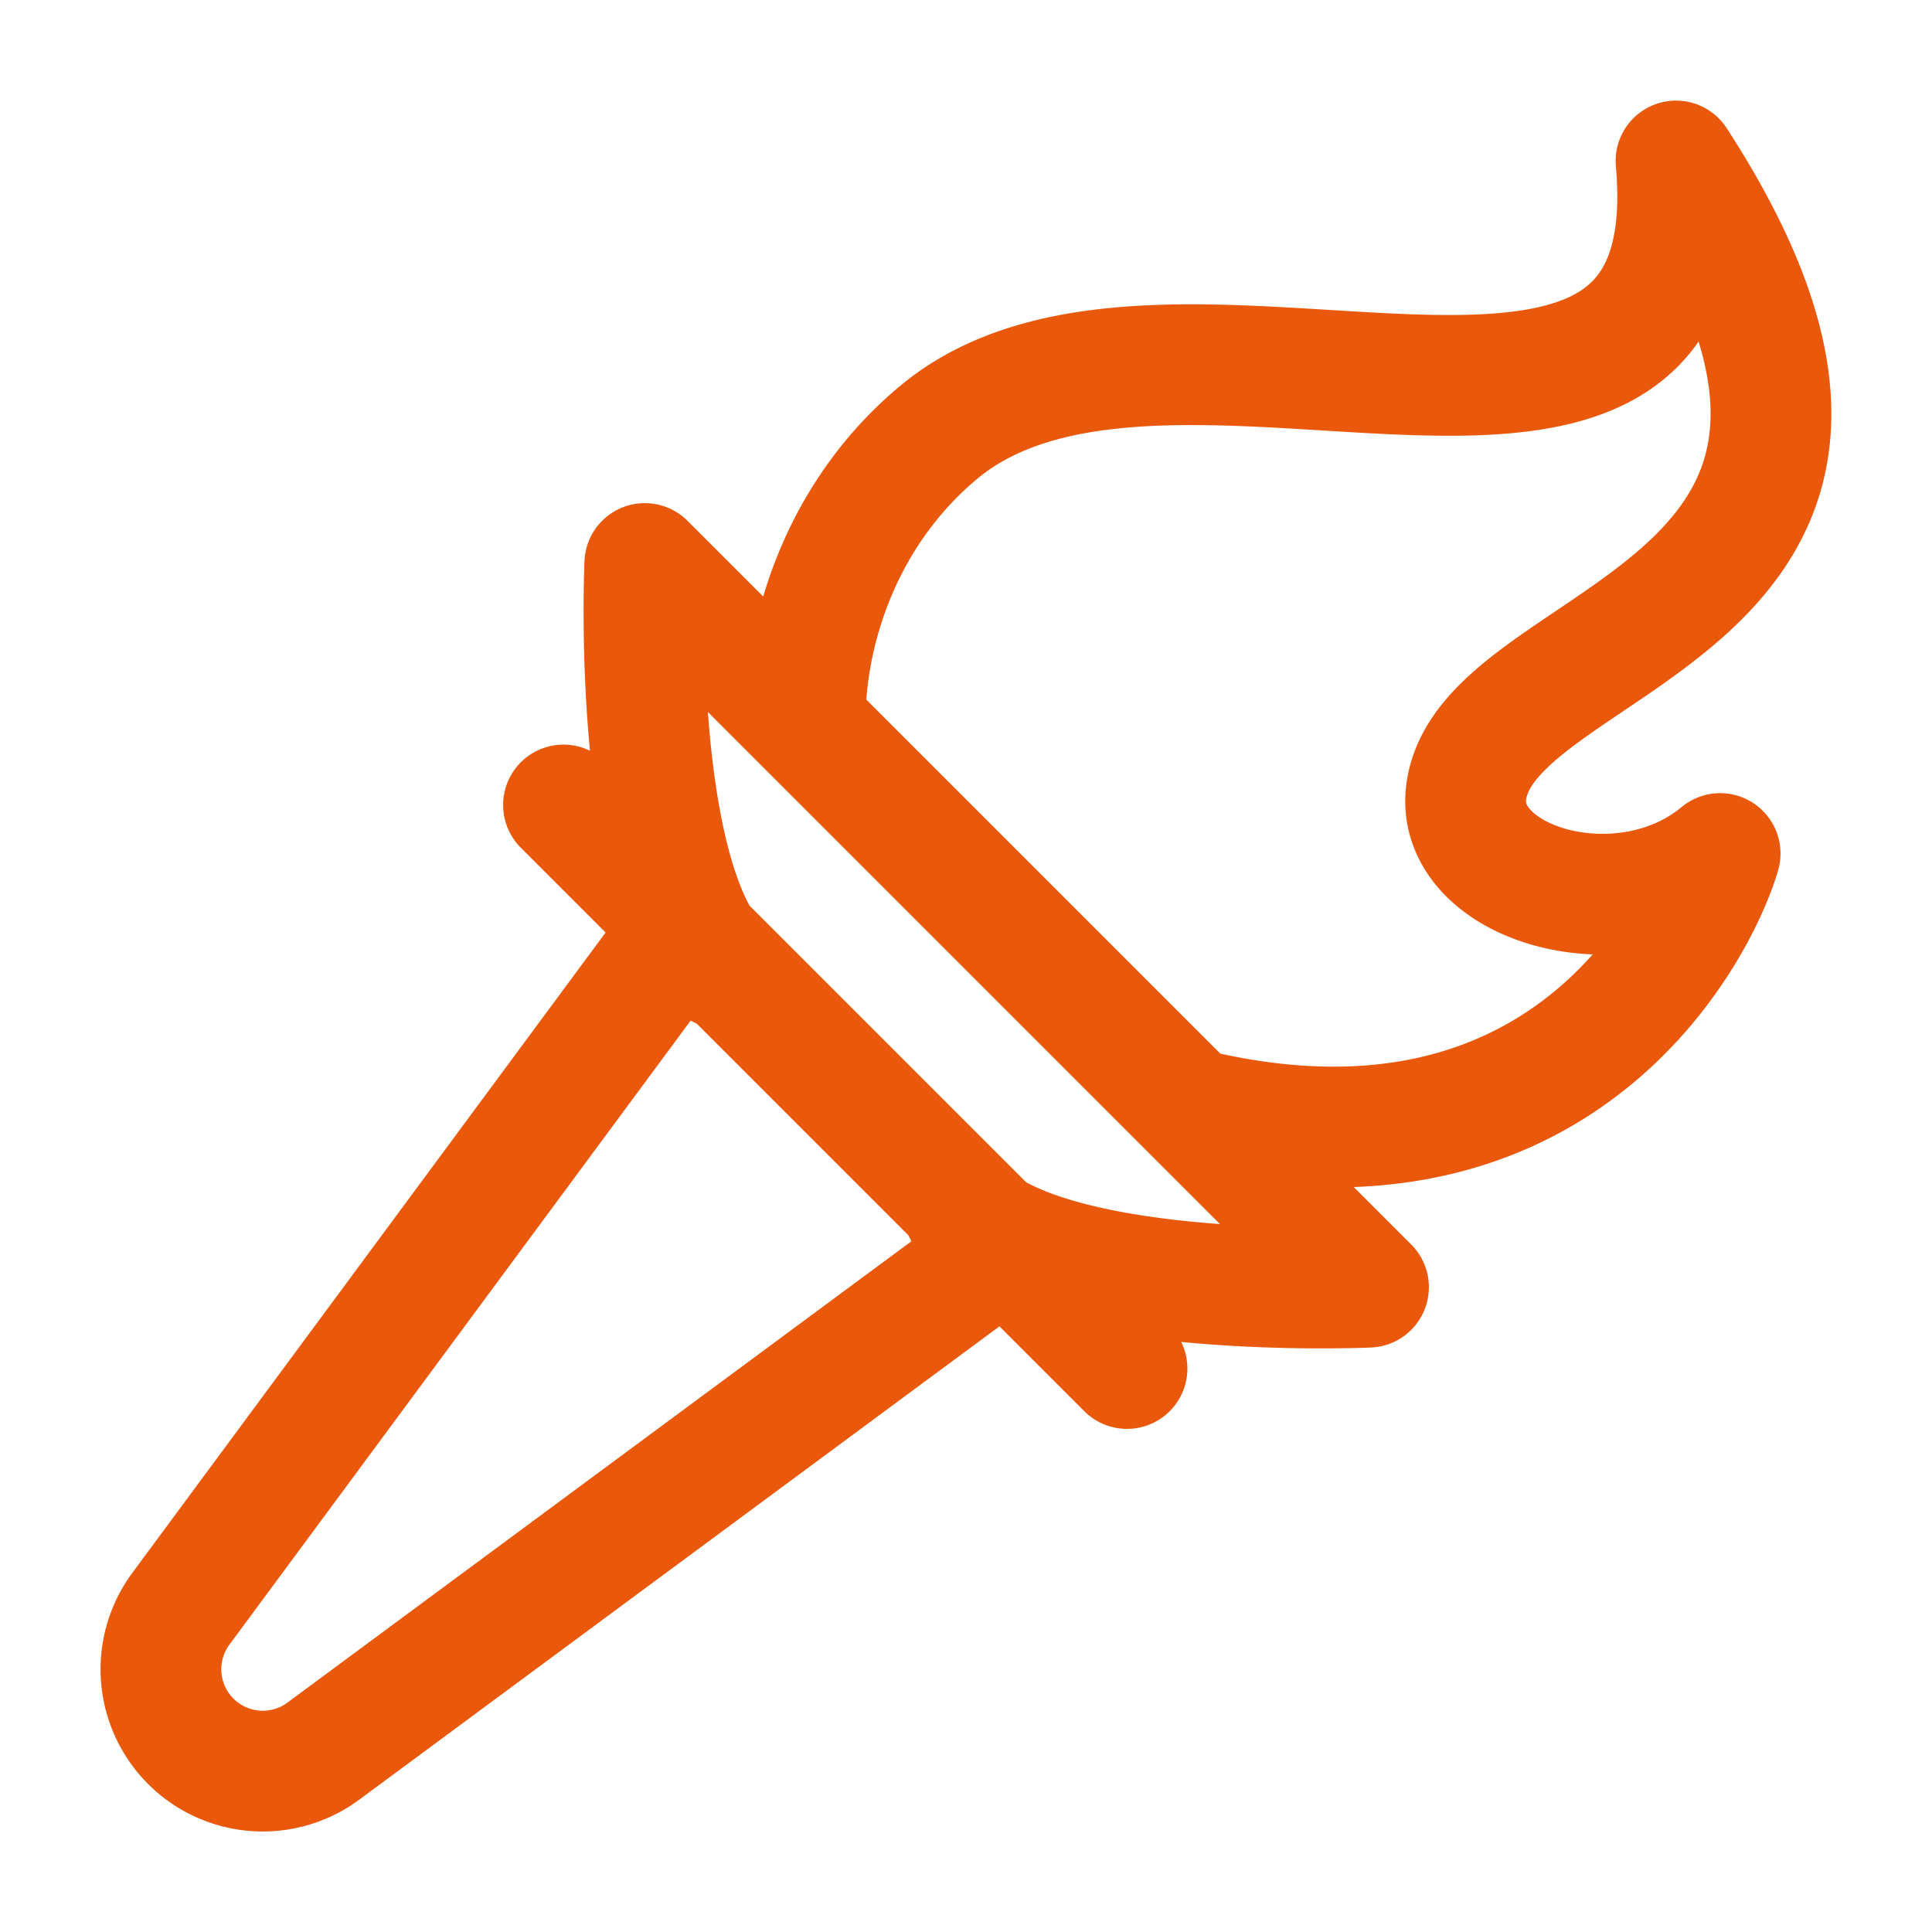 <svg xmlns="http://www.w3.org/2000/svg" width="64" height="64" viewBox="0 0 24 24"><path fill="none" stroke="#ea580c" stroke-linecap="round" stroke-linejoin="round" stroke-width="1.5" d="M10 8.946c.011-1.226.521-2.625 1.658-3.573C14.51 2.993 21.259 6.956 20.82 2c3.66 5.641-2.343 5.82-2.606 7.838c-.149 1.145 1.944 1.773 3.154.765c-.244.85-1.869 4.203-6.369 3.218m-6.045-1.793C7.831 10.904 8.01 7 8.01 7L17 15.99s-3.904.178-5.028-.946M8.148 12l-5.9 7.983a1.265 1.265 0 0 0 1.769 1.77L12 15.851M7 10l7 7" color="#ea580c"/></svg>